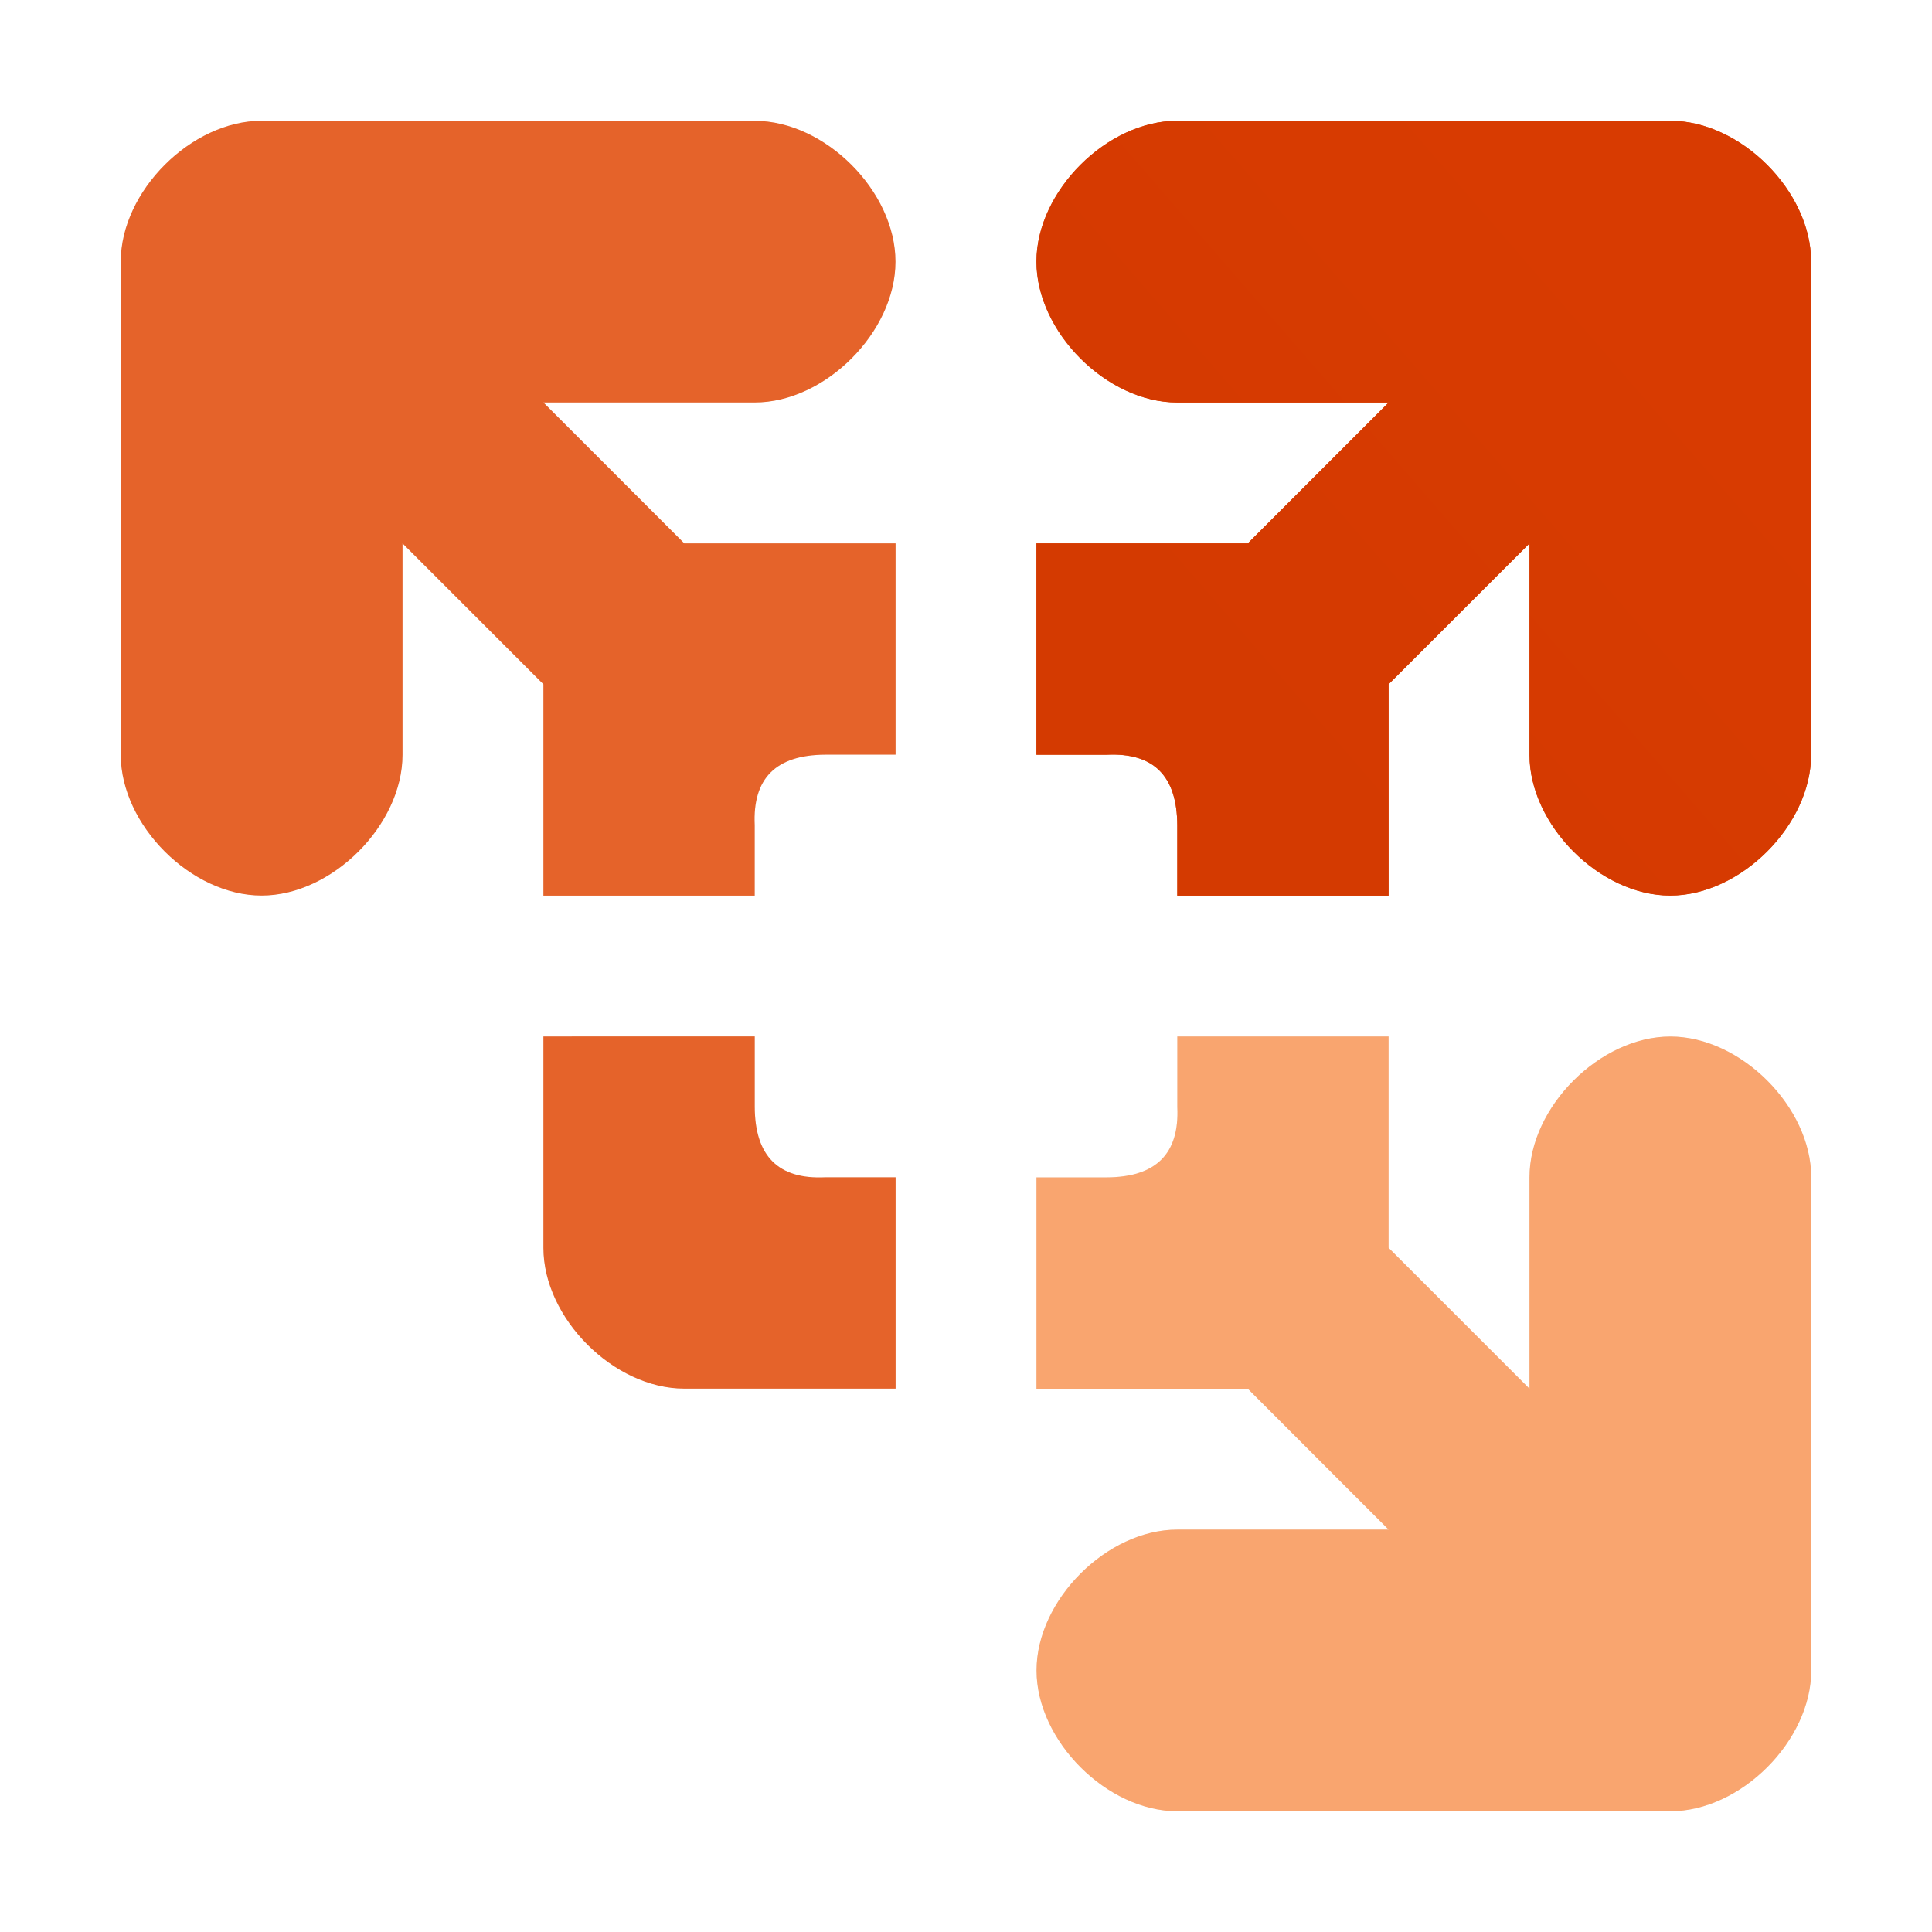 <?xml version="1.0" encoding="UTF-8" standalone="no"?>
<svg
   xmlns:dc="http://purl.org/dc/elements/1.1/"
   xmlns:cc="http://creativecommons.org/ns#"
   xmlns:rdf="http://www.w3.org/1999/02/22-rdf-syntax-ns#"
   xmlns:svg="http://www.w3.org/2000/svg"
   xmlns="http://www.w3.org/2000/svg"
   xmlns:xlink="http://www.w3.org/1999/xlink"
   xmlns:sodipodi="http://sodipodi.sourceforge.net/DTD/sodipodi-0.dtd"
   xmlns:inkscape="http://www.inkscape.org/namespaces/inkscape"
   viewBox="0 0 64 64"
   version="1.1"
   id="svg9"
   sodipodi:docname="vmware-player.svg"
   width="64"
   height="64"
   inkscape:version="0.92.4 5da689c313, 2019-01-14">
  <defs
     id="defs13">
    <linearGradient
       inkscape:collect="always"
       id="linearGradient875">
      <stop
         style="stop-color:#d83b01;stop-opacity:1"
         offset="0"
         id="stop871" />
      <stop
         style="stop-color:#d43a01;stop-opacity:1"
         offset="1"
         id="stop873" />
    </linearGradient>
    <filter
       inkscape:collect="always"
       style="color-interpolation-filters:sRGB"
       id="filter856"
       x="-0.06"
       width="1.12"
       y="-0.06"
       height="1.12">
      <feGaussianBlur
         inkscape:collect="always"
         stdDeviation="1.4"
         id="feGaussianBlur858" />
    </filter>
    <linearGradient
       inkscape:collect="always"
       xlink:href="#linearGradient875"
       id="linearGradient877"
       x1="55.226"
       y1="10.212"
       x2="39.981"
       y2="23.443"
       gradientUnits="userSpaceOnUse" />
  </defs>
  <sodipodi:namedview
     pagecolor="#ffffff"
     bordercolor="#666666"
     borderopacity="1"
     objecttolerance="10"
     gridtolerance="10"
     guidetolerance="10"
     inkscape:pageopacity="0"
     inkscape:pageshadow="2"
     inkscape:window-width="1366"
     inkscape:window-height="700"
     id="namedview11"
     showgrid="false"
     inkscape:zoom="3.4766083"
     inkscape:cx="-31.350767"
     inkscape:cy="36.757911"
     inkscape:window-x="0"
     inkscape:window-y="0"
     inkscape:window-maximized="1"
     inkscape:current-layer="svg9" />
  <linearGradient
     id="a"
     gradientUnits="userSpaceOnUse"
     x1="12.619"
     x2="37.652"
     y1="13.368"
     y2="36.549"
     gradientTransform="translate(0,16)">
    <stop
       offset="0"
       stop-color="#ffbf00"
       id="stop2" />
    <stop
       offset="1"
       stop-color="#fc0e0e"
       id="stop4" />
  </linearGradient>
  <path
     style="fill:#000000;fill-opacity:1;stroke:none;stroke-width:2;stroke-opacity:1;filter:url(#filter856);opacity:0.25"
     d="M 8.666 4 C 6.333 4 4 6.334 4 8.668 L 4 25.002 C 4 27.334 6.333 29.666 8.666 29.666 C 10.999 29.666 13.334 27.332 13.334 25 L 13.334 18 L 18 22.666 L 18 29.668 L 25.002 29.668 L 25.002 27.334 C 24.929 25.783 25.702 25.009 27.334 25 L 29.668 25 L 29.668 18 L 22.668 18 L 18 13.332 L 25.002 13.332 C 27.335 13.332 29.664 11 29.664 8.668 C 29.664 6.334 27.335 4.002 25 4.002 L 8.666 4 z M 39 4 C 36.812 4 34.624 6.051 34.359 8.23 C 34.342 8.376 34.334 8.522 34.334 8.668 C 34.334 8.96 34.369 9.25 34.438 9.537 C 34.711 10.686 35.495 11.762 36.498 12.473 C 36.749 12.65 37.014 12.806 37.287 12.934 C 37.697 13.125 38.127 13.254 38.562 13.307 C 38.708 13.324 38.854 13.334 39 13.334 L 46 13.334 L 41.334 18.002 L 34.334 18.002 L 34.334 25.002 L 36.666 25.002 C 38.023 24.937 38.786 25.521 38.961 26.762 C 38.986 26.939 38.999 27.13 39 27.334 L 39 29.668 L 46 29.668 L 46 22.666 L 50.668 18.002 L 50.668 25.002 C 50.668 27.334 53.002 29.666 55.332 29.666 C 57.666 29.666 59.998 27.332 59.998 25 L 59.998 8.666 C 59.998 6.334 57.666 4 55.334 4 L 39 4 z M 18 34.334 L 18 41.336 C 18 43.669 20.334 46 22.668 46 L 29.668 46 L 29.668 39 L 27.334 39 C 25.784 39.074 25.009 38.3 25.002 36.668 L 25.002 34.334 L 18 34.334 z M 39 34.334 L 39 36.668 C 39.073 38.218 38.298 38.993 36.666 39.002 L 34.334 39.002 L 34.334 46.002 L 41.334 46.002 L 46 50.67 L 38.998 50.67 C 36.666 50.67 34.336 53 34.336 55.332 C 34.336 57.666 36.668 60 39 60 L 55.334 60 C 57.666 60 60 57.666 60 55.334 L 60 39 C 60 36.668 57.667 34.336 55.334 34.336 C 53.001 34.336 50.666 36.67 50.666 39.002 L 50.666 46.002 L 46 41.336 L 46 34.334 L 39 34.334 z "
     id="path831" />
  <path
     style="fill:#f9a56f;fill-opacity:1;stroke:none;stroke-width:2;stroke-opacity:1"
     inkscape:connector-curvature="0"
     id="path825"
     d="m 39,34.334 v 2.334 c 0.073,1.551 -0.702,2.325 -2.333,2.334 h -2.333 v 7.001 h 7 l 4.665,4.667 h -7 c -2.332,0 -4.663,2.332 -4.663,4.664 0,2.334 2.333,4.667 4.665,4.667 h 16.334 c 2.332,0 4.665,-2.334 4.665,-4.665 V 39 c 0,-2.332 -2.333,-4.664 -4.667,-4.664 -2.333,0 -4.667,2.334 -4.667,4.665 v 7.001 l -4.667,-4.667 v -7.001 z"
     sodipodi:nodetypes="cccccccsssssssscccc" />
  <path
     d="m 8.667,4 c -2.333,0 -4.667,2.334 -4.667,4.667 V 25.002 c 0,2.332 2.333,4.664 4.667,4.664 2.333,0 4.667,-2.334 4.667,-4.665 v -7.001 l 4.667,4.667 v 7.001 h 7 v -2.334 c -0.073,-1.551 0.702,-2.325 2.333,-2.334 h 2.333 V 18 H 22.668 l -4.667,-4.667 h 7 c 2.333,0 4.663,-2.332 4.663,-4.664 0,-2.334 -2.33,-4.667 -4.665,-4.667 z m 30.333,0 c -2.333,0 -4.667,2.334 -4.667,4.667 0,2.334 2.333,4.667 4.667,4.667 h 7 l -4.667,4.667 h -7 v 7.001 h 2.333 c 1.55,-0.074 2.325,0.7 2.333,2.332 v 2.334 h 7 v -7.001 l 4.667,-4.665 v 7.001 c 0,2.332 2.333,4.664 4.663,4.664 2.333,0 4.667,-2.334 4.667,-4.665 V 8.665 c 0,-2.332 -2.333,-4.665 -4.665,-4.665 z"
     id="path7"
     inkscape:connector-curvature="0"
     style="fill:#e5632a;fill-opacity:1;stroke:none;stroke-width:2;stroke-opacity:1"
     sodipodi:nodetypes="cssssccccccccccssccsssccccccccccssssss" />
  <path
     sodipodi:nodetypes="sssccccccccccssssss"
     style="fill:url(#linearGradient877);fill-opacity:1;stroke:none;stroke-width:2;stroke-opacity:1"
     inkscape:connector-curvature="0"
     id="path827"
     d="m 39,4 c -2.333,0 -4.667,2.334 -4.667,4.667 0,2.334 2.333,4.667 4.667,4.667 h 7 l -4.667,4.667 h -7 v 7.001 h 2.333 c 1.55,-0.074 2.325,0.7 2.333,2.332 v 2.334 h 7 v -7.001 l 4.667,-4.665 v 7.001 c 0,2.332 2.333,4.664 4.663,4.664 2.333,0 4.667,-2.334 4.667,-4.665 V 8.665 c 0,-2.332 -2.333,-4.665 -4.665,-4.665 z" />
  <path
     sodipodi:nodetypes="csscccccc"
     d="m 18.001,34.334 v 7.001 c 0,2.334 2.333,4.665 4.667,4.665 h 7 v -7.001 h -2.333 c -1.55,0.074 -2.327,-0.7 -2.333,-2.332 v -2.334 z"
     id="path829"
     inkscape:connector-curvature="0"
     style="fill:#e5632a;fill-opacity:1;stroke:none;stroke-width:2;stroke-opacity:1" />
</svg>
